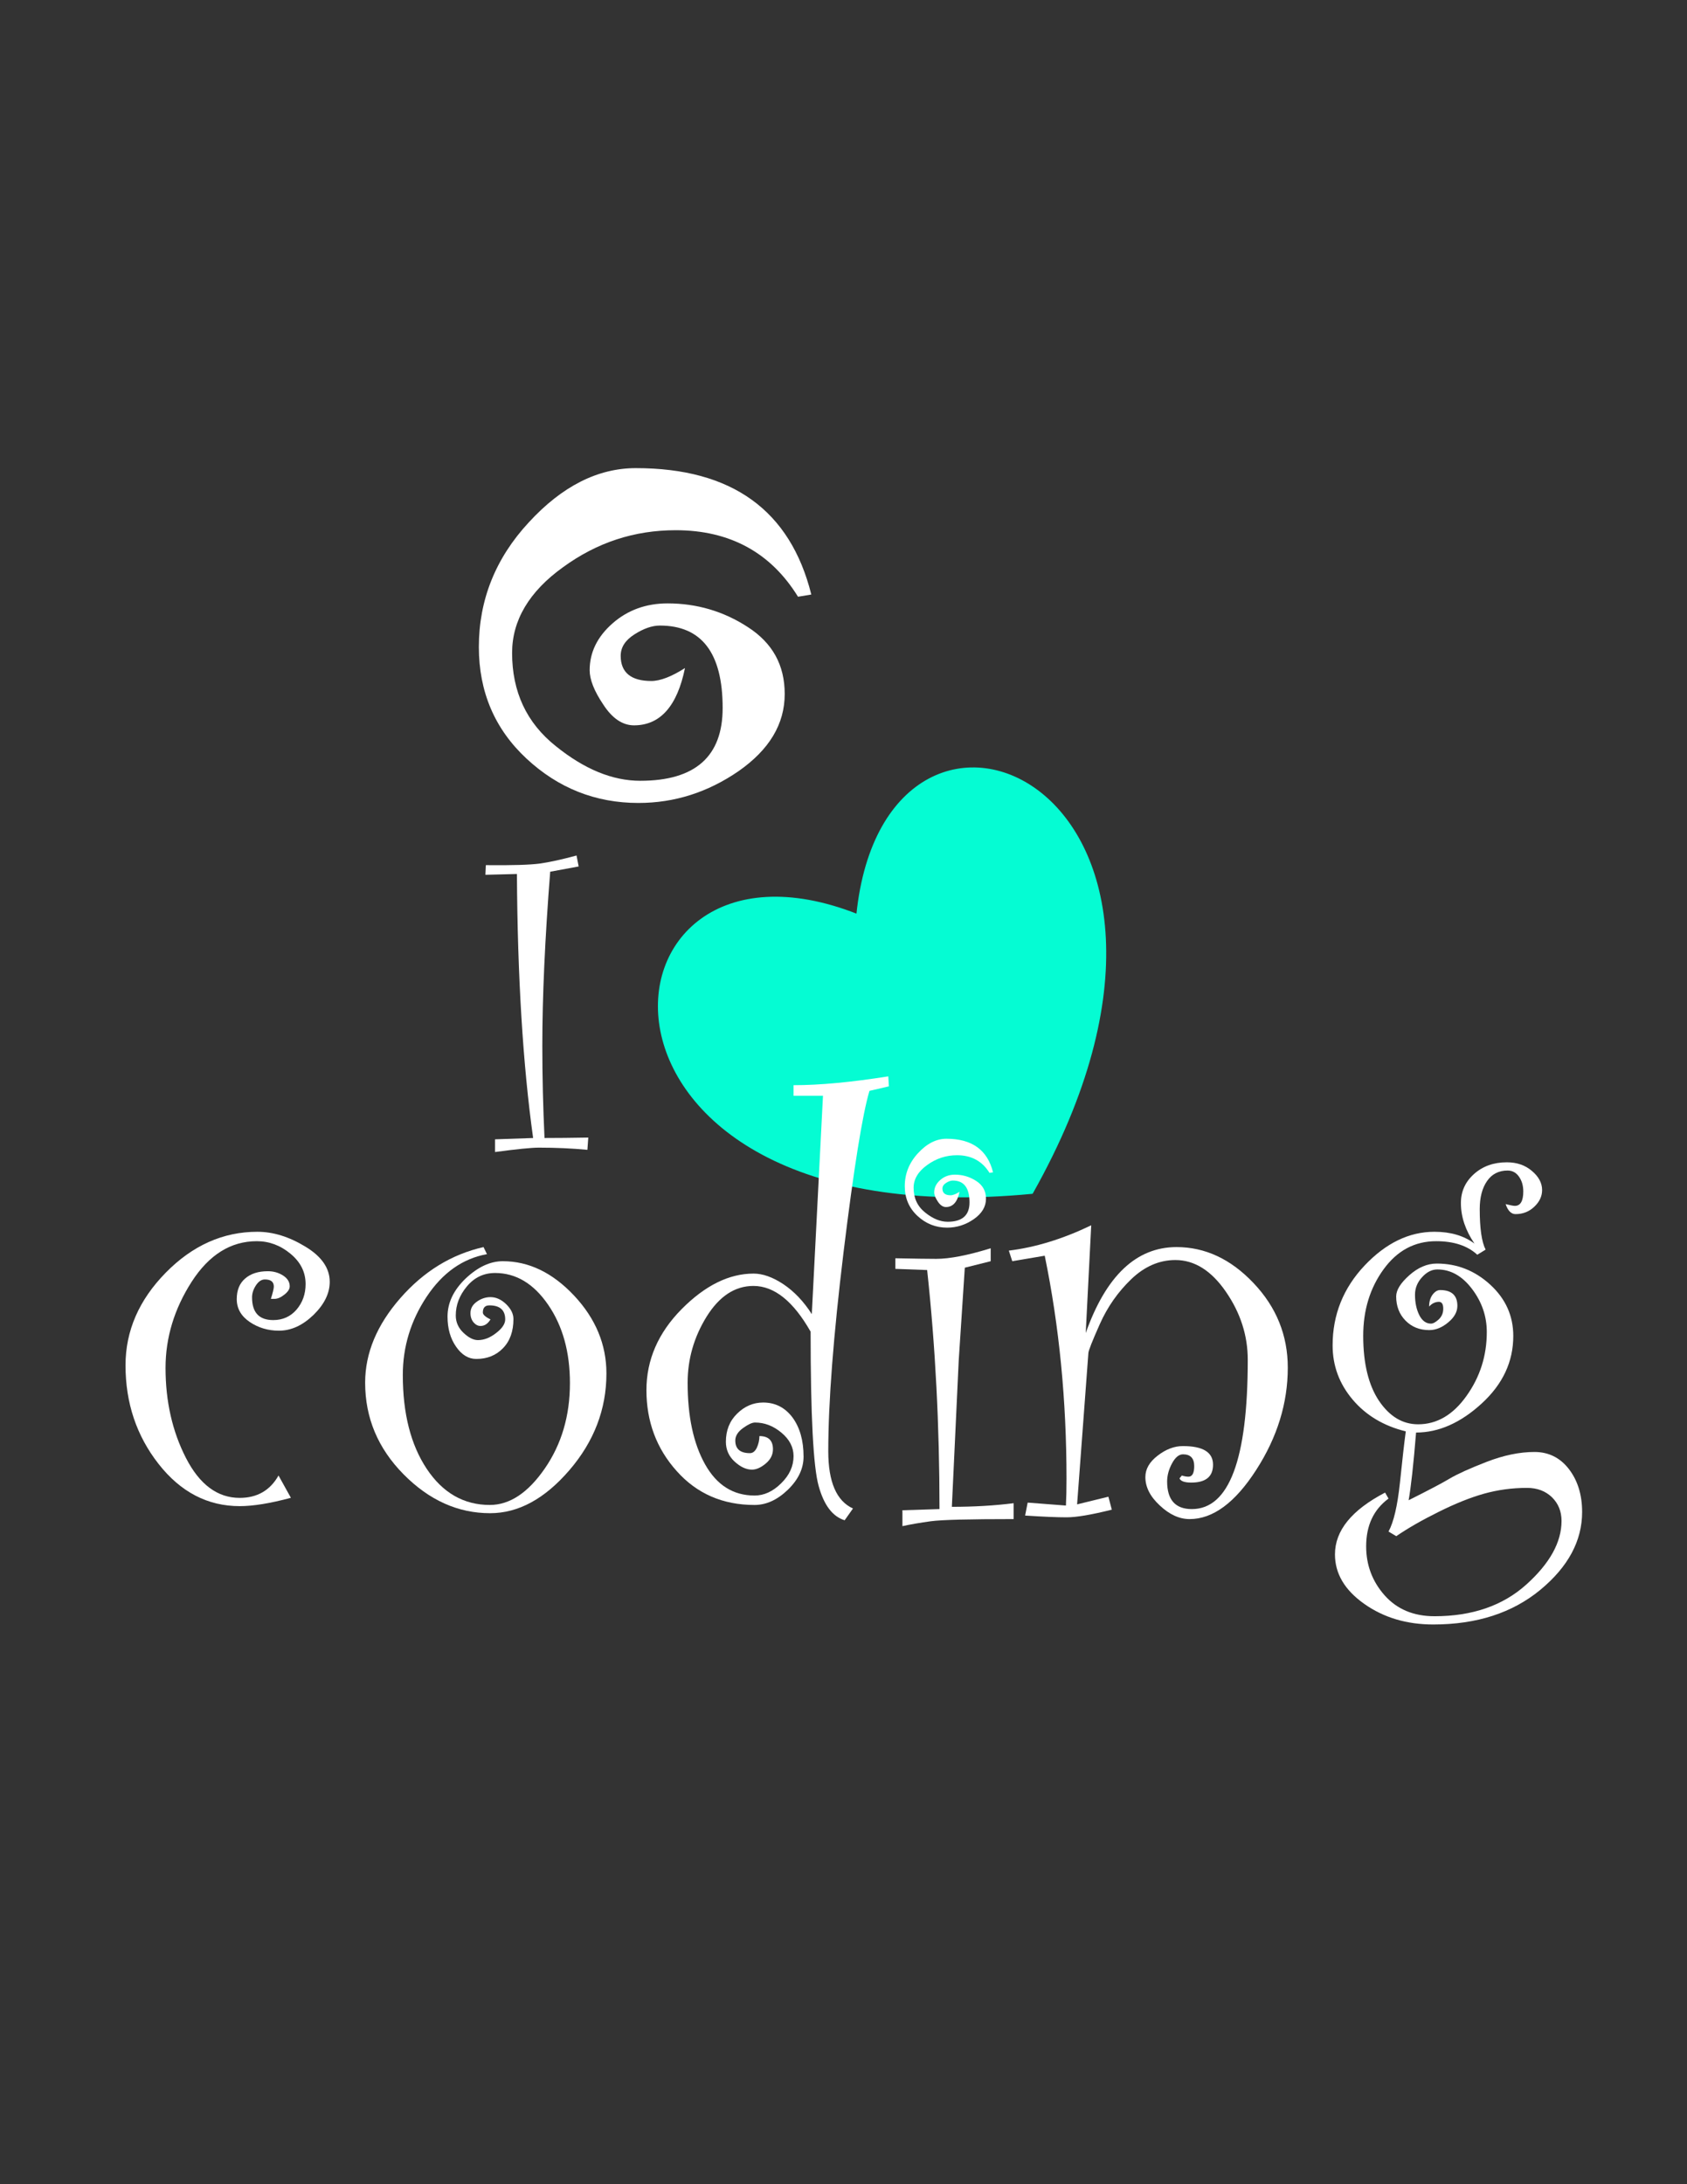<?xml version="1.0" encoding="UTF-8"?>
<!DOCTYPE svg PUBLIC "-//W3C//DTD SVG 1.1//EN" "http://www.w3.org/Graphics/SVG/1.1/DTD/svg11.dtd">
<!-- Creator: CorelDRAW 2021 (64-Bit) -->
<svg xmlns="http://www.w3.org/2000/svg" xml:space="preserve" width="8.5in" height="11in" version="1.1" style="shape-rendering:geometricPrecision; text-rendering:geometricPrecision; image-rendering:optimizeQuality; fill-rule:evenodd; clip-rule:evenodd"
viewBox="0 0 850000 1100000"
 xmlns:xlink="http://www.w3.org/1999/xlink"
 xmlns:xodm="http://www.corel.com/coreldraw/odm/2003">
 <rect x="0" y="0" width="850000" height="1100000" fill="#333333" stroke="none"/>
 <defs>
  <style type="text/css">
   <![CDATA[
    .str0 {stroke:#05FCD3;stroke-width:694;stroke-linecap:round;stroke-linejoin:round;stroke-miterlimit:2.613}
    .fil0 {fill:#05FCD3}
    .fil1 {fill:white;fill-rule:nonzero}
   ]]>
  </style>
 </defs>
 <g id="Layer_x0020_1">
  <g id="_2014470455072">
   <g>
    <path class="fil0 str0" d="M431825 460602c14988,-145544 203065,-63649 88253,140282 -243373,23461 -225853,-194327 -88253,-140282z"/>
    <path class="fil1" d="M296407 572900l-441 6176c-7683,-735 -15844,-1103 -24447,-1103 -3750,0 -11102,735 -22094,2206l0 -6396 19190 -662c-5146,-36835 -7867,-81134 -8161,-132968l-15881 404 220 -4853c13198,147 22315,-147 27241,-809 4963,-698 11102,-2059 18455,-4044l1066 5514 -14337 2647c-2647,33600 -3970,62863 -3970,87751 0,15220 368,30660 1103,46357 6139,0 13492,-74 22057,-220z"/>
    <path class="fil1" d="M146562 754316c-10427,2817 -19026,4201 -25796,4201 -16110,0 -29750,-7067 -40869,-21250 -11119,-14183 -16654,-30739 -16654,-49666 0,-17346 6770,-32913 20262,-46651 13491,-13738 28910,-20607 46157,-20607 7907,0 15962,2471 24165,7462 8204,4942 12306,10872 12306,17741 0,5782 -2718,11317 -8154,16654 -5485,5288 -11267,7956 -17444,7956 -5485,0 -10428,-1482 -14727,-4398 -4349,-2965 -6523,-6770 -6523,-11515 0,-4448 1383,-7907 4200,-10329 2817,-2471 6622,-3706 11465,-3706 2817,0 5337,692 7610,2125 2273,1433 3410,3261 3410,5485 0,1383 -889,2767 -2718,4200 -1779,1433 -3459,2125 -5041,2125l-1730 0c988,-3163 1482,-5239 1482,-6178 0,-2421 -1482,-3607 -4497,-3607 -1730,0 -3212,989 -4546,3015 -1285,1977 -1928,4003 -1928,5980 0,7660 3558,11465 10674,11465 4794,0 8747,-1779 11762,-5288 3015,-3558 4546,-7808 4546,-12849 0,-5980 -2520,-11070 -7611,-15270 -5041,-4200 -10724,-6326 -16950,-6326 -13145,0 -24067,6820 -32863,20459 -8747,13639 -13145,28119 -13145,43389 0,16802 3410,31924 10279,45317 6869,13393 15913,20113 27081,20113 8797,0 15320,-3756 19570,-11268l6226 11218z"/>
    <path id="_1" class="fil1" d="M247129 664473c-1334,2224 -3015,3311 -5041,3311 -1235,0 -2422,-593 -3459,-1779 -1038,-1235 -1581,-2767 -1581,-4694 0,-2323 1038,-4201 3163,-5733 2125,-1532 4448,-2323 6919,-2323 2817,0 5436,1186 7907,3558 2421,2372 3657,4843 3657,7462 0,6177 -1730,11070 -5238,14677 -3459,3608 -7956,5436 -13491,5436 -3954,0 -7363,-2076 -10180,-6178 -2866,-4102 -4299,-9142 -4299,-15171 0,-6968 3064,-13343 9143,-19174 6128,-5782 12354,-8698 18730,-8698 13096,0 25055,5782 35927,17346 10823,11564 16259,24611 16259,39189 0,17989 -6227,34247 -18631,48678 -12454,14480 -25747,21694 -39980,21694 -16160,0 -30689,-6523 -43587,-19570 -12898,-13046 -19372,-28416 -19372,-46157 0,-14924 5930,-29107 17741,-42598 11811,-13491 25796,-22041 41907,-25698l1730 3558c-12256,2224 -22387,9390 -30393,21448 -8006,12058 -12009,25204 -12009,39387 0,19422 4003,35186 12058,47294 8055,12107 18680,18186 31776,18186 10032,0 19273,-6128 27724,-18383 8450,-12256 12651,-26587 12651,-42994 0,-15617 -3657,-28811 -10971,-39436 -7314,-10674 -16259,-16011 -26735,-16011 -5683,0 -10428,2224 -14183,6721 -3756,4497 -5633,9340 -5633,14677 0,3361 1285,6276 3855,8698 2570,2471 5041,3706 7314,3706 3064,0 6128,-1186 9143,-3558 3064,-2323 4596,-4645 4596,-6869 0,-4695 -2669,-7067 -7956,-7067 -2224,0 -3311,1186 -3311,3607 0,1038 1285,2224 3855,3459z"/>
    <path id="_2" class="fil1" d="M447867 547104l-9785 2273c-3509,11712 -7857,38744 -13046,81145 -5139,42352 -7709,75808 -7709,100369 0,15419 4151,25055 12454,28811l-4200 5930c-6029,-1828 -10428,-7561 -13096,-17247 -2718,-9637 -4052,-35581 -4052,-77735 -8747,-15369 -18334,-23029 -28811,-23029 -9291,0 -17148,5139 -23572,15419 -6375,10279 -9587,21398 -9587,33357 0,16901 2916,30590 8796,41067 5881,10477 14183,15715 24956,15715 4744,0 9192,-2026 13343,-6128 4200,-4102 6276,-8648 6276,-13738 0,-4448 -2026,-8401 -6128,-11811 -4102,-3410 -8500,-5090 -13293,-5090 -1483,0 -3459,939 -6079,2817 -2570,1878 -3855,3954 -3855,6227 0,4250 2471,6375 7363,6375 1483,0 2619,-939 3509,-2767 840,-1878 1285,-3805 1285,-5831 4546,0 6820,2224 6820,6622 0,2817 -1235,5239 -3706,7265 -2422,2026 -4744,3015 -6869,3015 -2866,0 -5782,-1334 -8747,-4052 -2916,-2669 -4398,-6029 -4398,-9983 0,-5732 1878,-10476 5683,-14183 3756,-3706 8154,-5584 13096,-5584 6078,0 11020,2520 14776,7512 3707,5041 5585,11613 5585,19718 0,6029 -2619,11564 -7907,16704 -5288,5090 -10872,7660 -16802,7660 -15962,0 -29058,-5683 -39189,-17049 -10180,-11317 -15270,-24956 -15270,-40770 0,-15270 5930,-28860 17741,-40820 11811,-11910 23919,-17889 36224,-17889 4645,0 9637,1779 15023,5337 5387,3607 10180,8599 14331,15073l5634 -109956 -14826 0 0 -5337c13195,0 29107,-1482 47739,-4448l296 5041z"/>
    <path id="_3" class="fil1" d="M500350 590394l-1779 296c-3657,-5930 -9142,-8895 -16357,-8895 -5535,0 -10526,1631 -15072,4942 -4547,3262 -6820,7116 -6820,11465 0,5189 1928,9340 5831,12454 3855,3113 7611,4645 11317,4645 7363,0 11020,-3261 11020,-9735 0,-7363 -2817,-11020 -8401,-11020 -1038,0 -2174,395 -3410,1186 -1236,791 -1829,1730 -1829,2867 0,2224 1384,3360 4102,3360 1186,0 2718,-593 4497,-1730 -1038,5090 -3311,7660 -6820,7660 -1532,0 -2916,-939 -4102,-2767 -1235,-1829 -1829,-3361 -1829,-4596 0,-2422 1038,-4497 3064,-6276 2026,-1779 4497,-2669 7363,-2669 3854,0 7462,1038 10724,3163 3311,2125 4942,5090 4942,8945 0,4052 -2076,7462 -6177,10328 -4102,2817 -8549,4250 -13393,4250 -5732,0 -10724,-1977 -14974,-5930 -4250,-3954 -6375,-8945 -6375,-14924 0,-6276 2224,-11860 6672,-16654 4448,-4843 9241,-7265 14331,-7265 12849,0 20657,5634 23474,16901zm10378 174645c-22288,0 -36224,346 -41709,1087 -5485,741 -10279,1581 -14331,2471l0 -8006 18680 -593c0,-41956 -2075,-82084 -6226,-120383l-16012 -593 0 -5337c9884,198 16753,296 20558,296 6820,0 15962,-1779 27477,-5337l0 6523 -13047 3261 -3064 46750 -3459 73683c11020,0 21398,-593 31134,-1828l0 8006z"/>
    <path id="_4" class="fil1" d="M547050 671342c10230,-28861 25500,-43291 45762,-43291 14381,0 27328,6029 38794,18137 11514,12108 17247,26340 17247,42599 0,17840 -5288,35038 -15913,51494 -10625,16506 -21794,24759 -33556,24759 -5139,0 -10131,-2273 -14974,-6820 -4893,-4497 -7314,-9291 -7314,-14331 0,-4052 2075,-7660 6226,-10823 4151,-3212 8352,-4794 12701,-4794 10131,0 15172,3113 15172,9390 0,5980 -3657,8994 -10971,8994 -3360,0 -5337,-692 -5930,-2125l1186 -1433c1235,396 2372,593 3311,593 1928,0 2916,-1779 2916,-5337 0,-3954 -1878,-5930 -5634,-5930 -2076,0 -3904,1532 -5535,4547 -1631,3014 -2471,6078 -2471,9142 0,9241 4151,13887 12453,13887 18779,0 28169,-25055 28169,-75215 0,-12157 -3657,-23572 -11020,-34247 -7314,-10625 -15814,-15962 -25450,-15962 -8105,0 -15518,3212 -22239,9637 -6671,6424 -11959,13936 -15814,22584 -3855,8648 -5782,13541 -5782,14677l-5683 76154 15765 -3855 1730 6523c-10279,2570 -17840,3855 -22782,3855 -4843,0 -11811,-296 -20904,-889l1285 -6523 19273 1482c198,-3756 296,-8253 296,-13491 0,-39387 -3657,-76846 -10971,-112328l-16357 2767 -1730 -5337c13393,-1631 27230,-5881 41512,-12750l-2768 54262z"/>
    <path id="_5" class="fil1" d="M709736 755551c9933,-4991 16852,-8599 20707,-10921 3854,-2273 10032,-5090 18581,-8401 8550,-3311 16605,-4991 24117,-4991 7116,0 12898,2866 17346,8599 4448,5782 6672,12997 6672,21645 0,14480 -7018,27576 -21052,39189 -14084,11613 -32023,17445 -53965,17445 -13393,0 -25006,-3459 -34840,-10428 -9785,-6919 -14678,-15221 -14678,-24857 0,-12009 8401,-22337 25253,-31134l1730 3015c-7511,5535 -11267,13541 -11267,24067 0,9439 3113,17692 9340,24709 6227,6968 14578,10477 25104,10477 19026,0 34445,-5337 46256,-15962 11811,-10625 17741,-21300 17741,-32023 0,-4843 -1631,-8797 -4843,-11959 -3262,-3113 -7413,-4695 -12552,-4695 -7512,0 -14727,989 -21645,2916 -6869,1928 -14529,4991 -22930,9192 -8401,4151 -15517,8253 -21300,12207l-3904 -2323c2619,-4794 4497,-12948 5733,-24413 1186,-11465 2174,-20163 2965,-26044 -11119,-2718 -20064,-8055 -26785,-16012 -6721,-7956 -10081,-17049 -10081,-27279 0,-15468 5387,-28861 16110,-40227 10724,-11317 22436,-17000 35186,-17000 8154,0 14826,1977 20163,5930 -4546,-6672 -6820,-13442 -6820,-20410 0,-5782 2174,-10625 6573,-14579 4398,-3954 9933,-5930 16555,-5930 5041,0 9241,1433 12651,4349 3410,2867 5139,6079 5139,9637 0,3064 -1285,5881 -3904,8352 -2619,2520 -5782,3756 -9488,3756 -2174,0 -3855,-1680 -4991,-5041 2372,593 3904,890 4645,890 2817,0 4250,-2422 4250,-7265 0,-2965 -741,-5436 -2174,-7462 -1433,-2026 -3311,-3064 -5733,-3064 -4448,0 -7956,1779 -10378,5337 -2421,3509 -3657,8204 -3657,14084 0,9735 988,16555 2965,20410l-4200 2570c-4942,-4546 -11811,-6820 -20707,-6820 -10822,0 -19619,4695 -26488,14134 -6869,9439 -10279,20607 -10279,33506 0,13936 2669,24858 7956,32765 5337,7857 11861,11811 19718,11811 9439,0 17593,-4744 24363,-14282 6820,-9538 10230,-20261 10230,-32171 0,-7957 -2471,-15172 -7462,-21744 -4942,-6523 -10773,-9785 -17444,-9785 -2768,0 -5337,1285 -7709,3904 -2372,2570 -3558,5535 -3558,8796 0,4052 741,7462 2174,10329 1433,2817 3410,4250 5881,4250 1038,0 2322,-692 3854,-2076 1532,-1433 2323,-3212 2323,-5436 0,-2323 -741,-3459 -2174,-3459 -1828,0 -3509,791 -4942,2372 0,-2421 593,-4398 1730,-5980 1186,-1532 2422,-2322 3805,-2322 5782,0 8698,2669 8698,7956 0,3015 -1532,5782 -4645,8352 -3064,2570 -6276,3855 -9538,3855 -4843,0 -8796,-1581 -11959,-4794 -3113,-3163 -4695,-7265 -4695,-12157 0,-3212 2224,-6770 6622,-10674 4398,-3904 8994,-5881 13837,-5881 10230,0 19224,3558 26933,10625 7759,7116 11613,15715 11613,25846 0,12948 -5288,24265 -15913,34000 -10625,9735 -21645,14628 -33061,14628 -1334,16407 -2619,27773 -3756,34099z"/>
   </g>
   <path class="fil1" d="M408780 299413l-6700 1116c-13774,-22335 -34433,-33502 -61607,-33502 -20845,0 -39643,6142 -56767,18612 -17123,12284 -25684,26802 -25684,43180 0,19543 7259,35178 21962,46902 14518,11726 28663,17496 42622,17496 27731,0 41504,-12284 41504,-36666 0,-27733 -10609,-41505 -31641,-41505 -3908,0 -8189,1489 -12842,4467 -4653,2978 -6886,6514 -6886,10795 0,8375 5211,12656 15448,12656 4467,0 10237,-2233 16937,-6514 -3908,19170 -12470,28849 -25685,28849 -5769,0 -10981,-3537 -15447,-10423 -4653,-6886 -6886,-12656 -6886,-17309 0,-9120 3908,-16937 11539,-23637 7630,-6700 16936,-10050 27731,-10050 14518,0 28105,3909 40388,11911 12470,8003 18612,19170 18612,33688 0,15262 -7817,28104 -23265,38899 -15448,10609 -32199,16007 -50439,16007 -21591,0 -40388,-7445 -56395,-22335 -16007,-14890 -24009,-33688 -24009,-56208 0,-23637 8376,-44669 25126,-62723 16751,-18240 34805,-27360 53974,-27360 48392,0 77799,21218 88408,63654z"/>
  </g>
 </g>
</svg>
